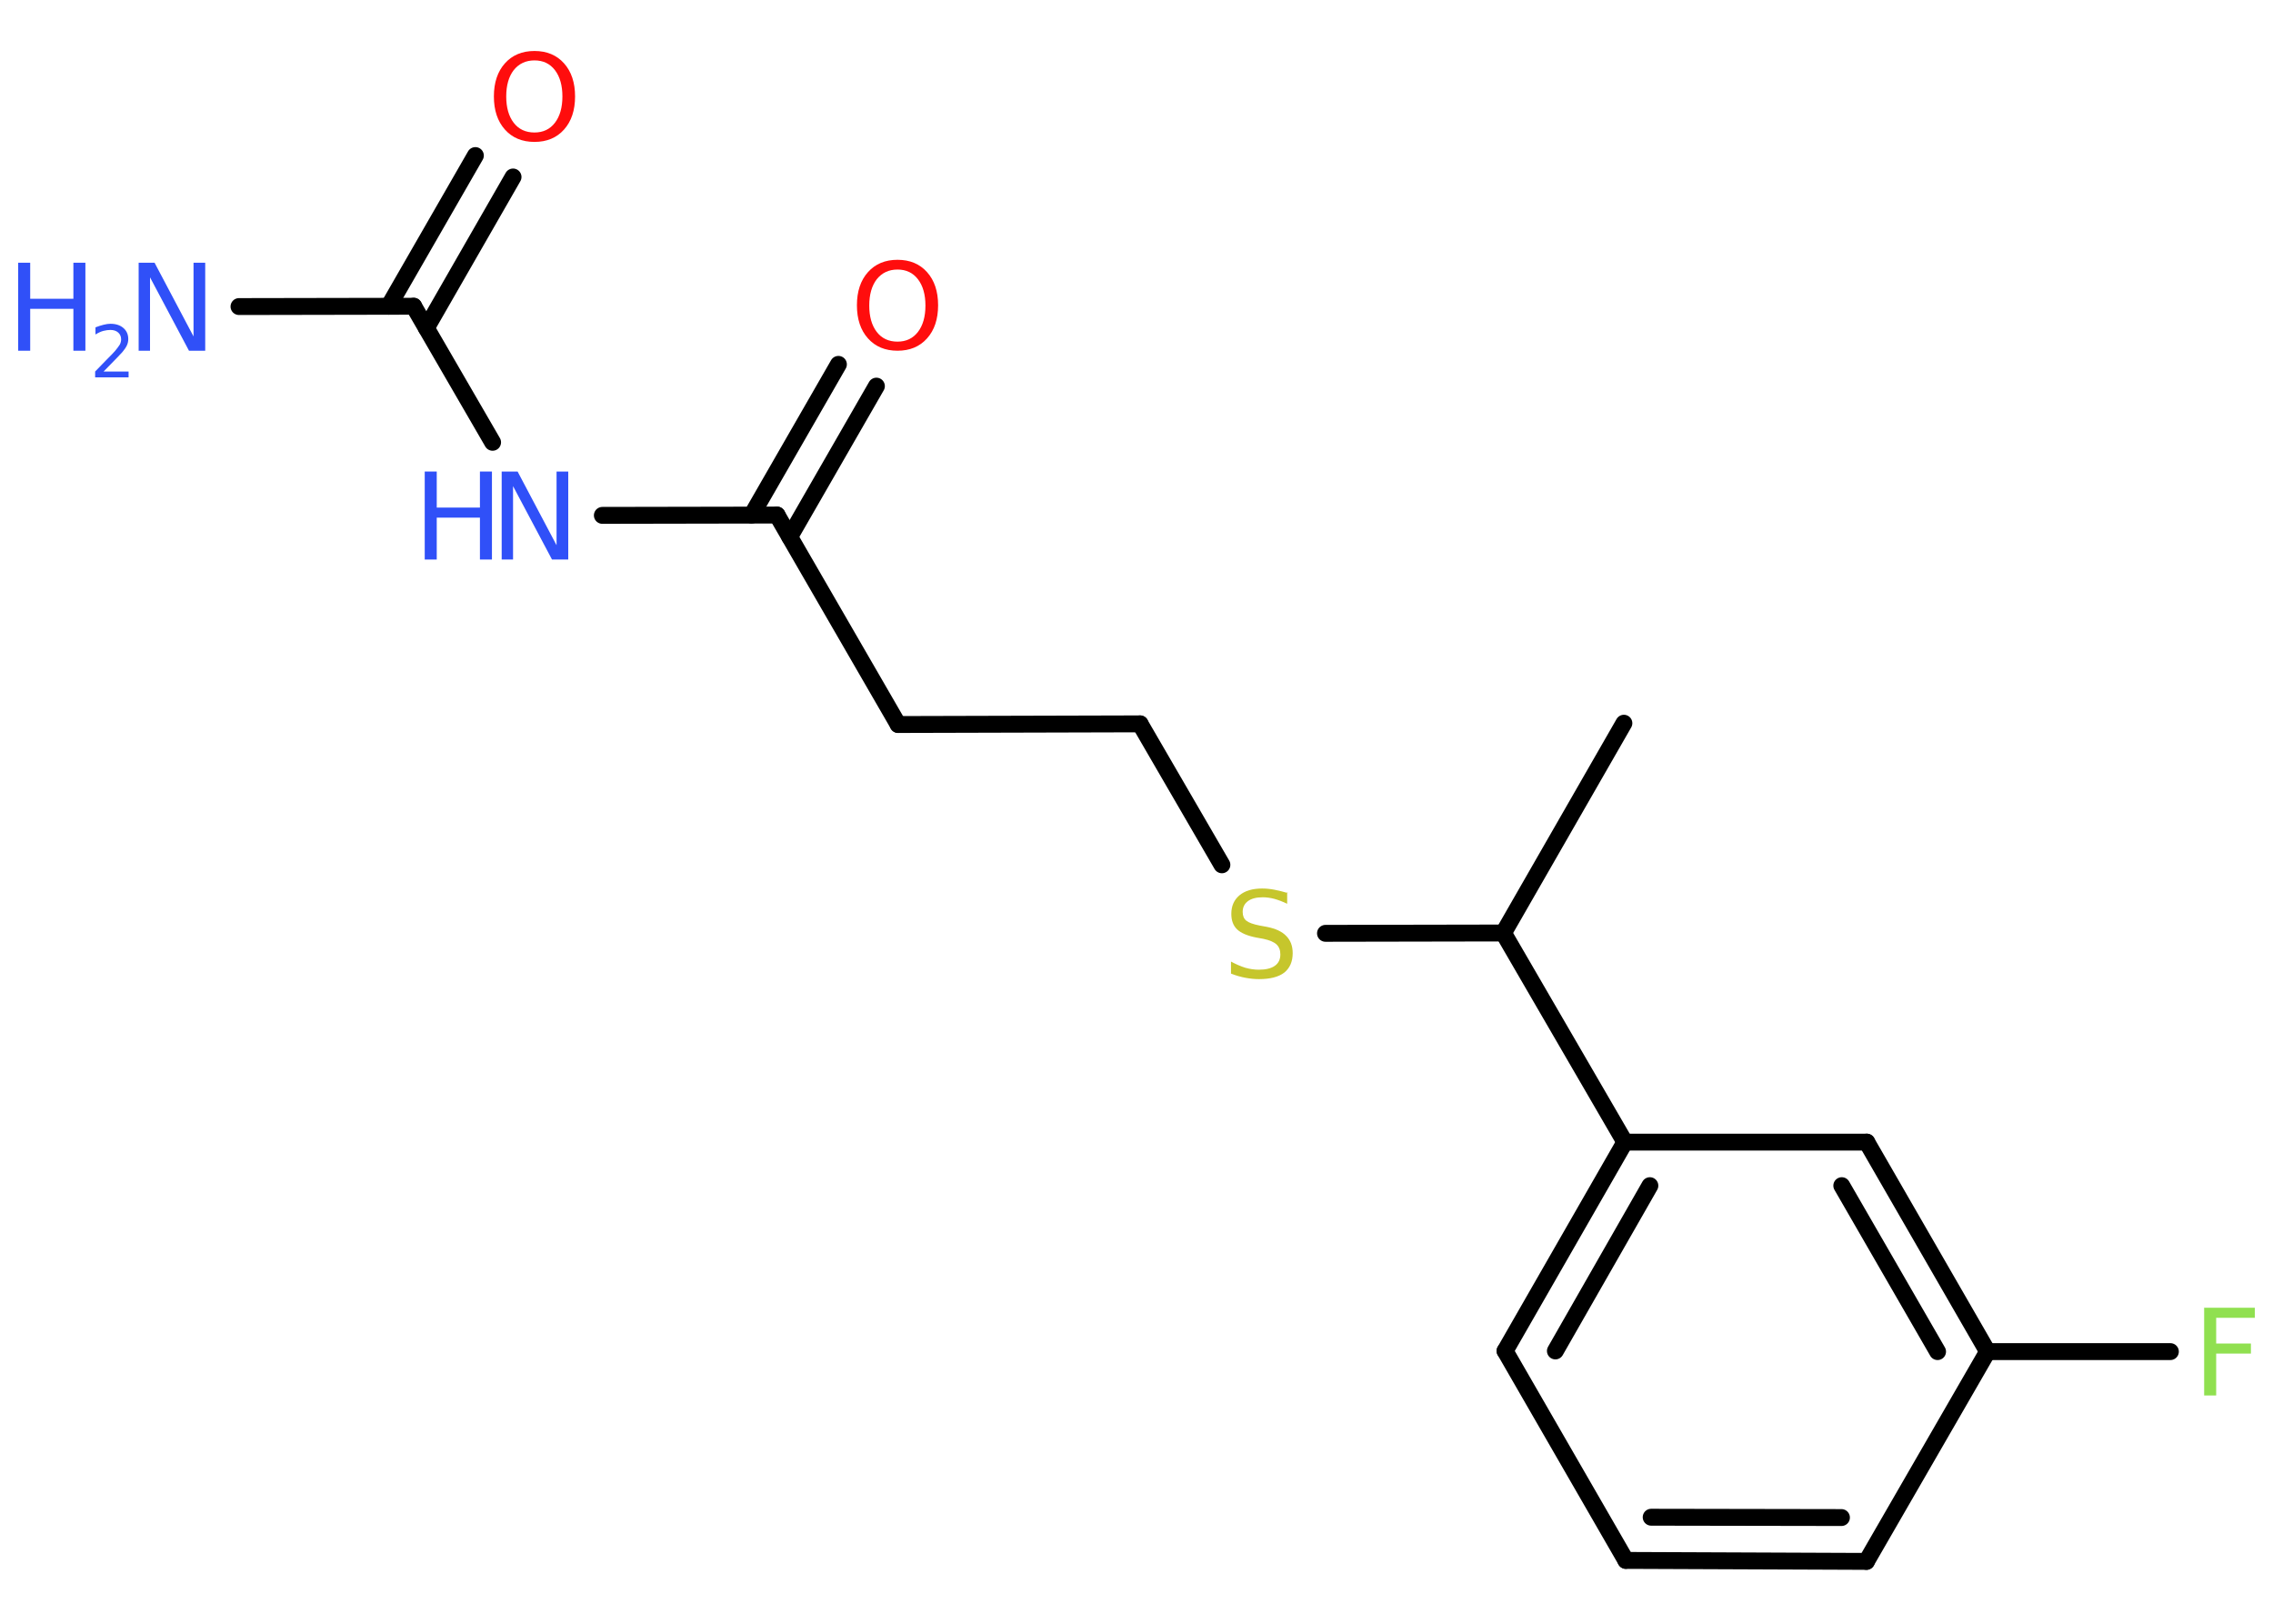 <?xml version='1.0' encoding='UTF-8'?>
<!DOCTYPE svg PUBLIC "-//W3C//DTD SVG 1.1//EN" "http://www.w3.org/Graphics/SVG/1.1/DTD/svg11.dtd">
<svg version='1.2' xmlns='http://www.w3.org/2000/svg' xmlns:xlink='http://www.w3.org/1999/xlink' width='70.0mm' height='50.0mm' viewBox='0 0 70.0 50.0'>
  <desc>Generated by the Chemistry Development Kit (http://github.com/cdk)</desc>
  <g stroke-linecap='round' stroke-linejoin='round' stroke='#000000' stroke-width='.52' fill='#3050F8'>
    <rect x='.0' y='.0' width='70.0' height='50.0' fill='#FFFFFF' stroke='none'/>
    <g id='mol1' class='mol'>
      <line id='mol1bnd1' class='bond' x1='50.01' y1='22.27' x2='46.3' y2='28.73'/>
      <line id='mol1bnd2' class='bond' x1='46.3' y1='28.73' x2='40.82' y2='28.74'/>
      <line id='mol1bnd3' class='bond' x1='37.63' y1='26.63' x2='35.11' y2='22.29'/>
      <line id='mol1bnd4' class='bond' x1='35.11' y1='22.29' x2='27.66' y2='22.31'/>
      <line id='mol1bnd5' class='bond' x1='27.66' y1='22.31' x2='23.93' y2='15.86'/>
      <g id='mol1bnd6' class='bond'>
        <line x1='23.15' y1='15.86' x2='25.82' y2='11.22'/>
        <line x1='24.32' y1='16.53' x2='26.99' y2='11.89'/>
      </g>
      <line id='mol1bnd7' class='bond' x1='23.93' y1='15.86' x2='18.55' y2='15.87'/>
      <line id='mol1bnd8' class='bond' x1='15.17' y1='13.62' x2='12.74' y2='9.43'/>
      <line id='mol1bnd9' class='bond' x1='12.74' y1='9.43' x2='7.36' y2='9.44'/>
      <g id='mol1bnd10' class='bond'>
        <line x1='11.97' y1='9.43' x2='14.64' y2='4.79'/>
        <line x1='13.13' y1='10.1' x2='15.8' y2='5.45'/>
      </g>
      <line id='mol1bnd11' class='bond' x1='46.3' y1='28.73' x2='50.04' y2='35.17'/>
      <g id='mol1bnd12' class='bond'>
        <line x1='50.04' y1='35.17' x2='46.35' y2='41.6'/>
        <line x1='50.81' y1='36.51' x2='47.9' y2='41.6'/>
      </g>
      <line id='mol1bnd13' class='bond' x1='46.35' y1='41.6' x2='50.07' y2='48.05'/>
      <g id='mol1bnd14' class='bond'>
        <line x1='50.07' y1='48.05' x2='57.48' y2='48.08'/>
        <line x1='50.85' y1='46.72' x2='56.71' y2='46.73'/>
      </g>
      <line id='mol1bnd15' class='bond' x1='57.48' y1='48.08' x2='61.21' y2='41.62'/>
      <line id='mol1bnd16' class='bond' x1='61.21' y1='41.62' x2='66.84' y2='41.62'/>
      <g id='mol1bnd17' class='bond'>
        <line x1='61.21' y1='41.62' x2='57.49' y2='35.17'/>
        <line x1='59.67' y1='41.62' x2='56.72' y2='36.51'/>
      </g>
      <line id='mol1bnd18' class='bond' x1='50.04' y1='35.17' x2='57.49' y2='35.17'/>
      <path id='mol1atm3' class='atom' d='M39.64 27.47v.36q-.21 -.1 -.39 -.15q-.19 -.05 -.36 -.05q-.3 .0 -.46 .12q-.16 .12 -.16 .33q.0 .18 .11 .27q.11 .09 .41 .15l.22 .04q.41 .08 .6 .28q.2 .2 .2 .53q.0 .39 -.26 .6q-.26 .2 -.78 .2q-.19 .0 -.41 -.04q-.22 -.04 -.45 -.13v-.37q.22 .12 .44 .19q.21 .06 .42 .06q.32 .0 .49 -.12q.17 -.12 .17 -.35q.0 -.2 -.12 -.31q-.12 -.11 -.4 -.17l-.22 -.04q-.41 -.08 -.59 -.25q-.18 -.17 -.18 -.48q.0 -.36 .25 -.57q.25 -.21 .7 -.21q.19 .0 .39 .04q.2 .04 .4 .1z' stroke='none' fill='#C6C62C'/>
      <path id='mol1atm7' class='atom' d='M27.64 8.3q-.4 .0 -.64 .3q-.23 .3 -.23 .81q.0 .51 .23 .81q.23 .3 .64 .3q.4 .0 .63 -.3q.23 -.3 .23 -.81q.0 -.51 -.23 -.81q-.23 -.3 -.63 -.3zM27.64 8.0q.57 .0 .91 .38q.34 .38 .34 1.02q.0 .64 -.34 1.02q-.34 .38 -.91 .38q-.57 .0 -.91 -.38q-.34 -.38 -.34 -1.02q.0 -.64 .34 -1.02q.34 -.38 .91 -.38z' stroke='none' fill='#FF0D0D'/>
      <g id='mol1atm8' class='atom'>
        <path d='M15.45 14.52h.49l1.2 2.27v-2.27h.36v2.71h-.5l-1.2 -2.26v2.26h-.35v-2.71z' stroke='none'/>
        <path d='M13.08 14.52h.37v1.11h1.33v-1.11h.37v2.71h-.37v-1.29h-1.33v1.29h-.37v-2.71z' stroke='none'/>
      </g>
      <g id='mol1atm10' class='atom'>
        <path d='M4.27 8.09h.49l1.2 2.27v-2.27h.36v2.71h-.5l-1.2 -2.26v2.26h-.35v-2.71z' stroke='none'/>
        <path d='M.56 8.09h.37v1.11h1.33v-1.11h.37v2.71h-.37v-1.29h-1.33v1.29h-.37v-2.71z' stroke='none'/>
        <path d='M3.19 11.44h.77v.18h-1.03v-.18q.13 -.13 .34 -.35q.22 -.22 .27 -.28q.1 -.12 .15 -.2q.04 -.08 .04 -.16q.0 -.13 -.09 -.21q-.09 -.08 -.24 -.08q-.1 .0 -.22 .03q-.11 .03 -.24 .11v-.22q.13 -.05 .25 -.08q.12 -.03 .21 -.03q.25 .0 .4 .13q.15 .13 .15 .34q.0 .1 -.04 .19q-.04 .09 -.14 .21q-.03 .03 -.17 .18q-.15 .15 -.41 .42z' stroke='none'/>
      </g>
      <path id='mol1atm11' class='atom' d='M16.46 1.86q-.4 .0 -.64 .3q-.23 .3 -.23 .81q.0 .51 .23 .81q.23 .3 .64 .3q.4 .0 .63 -.3q.23 -.3 .23 -.81q.0 -.51 -.23 -.81q-.23 -.3 -.63 -.3zM16.46 1.57q.57 .0 .91 .38q.34 .38 .34 1.02q.0 .64 -.34 1.02q-.34 .38 -.91 .38q-.57 .0 -.91 -.38q-.34 -.38 -.34 -1.02q.0 -.64 .34 -1.02q.34 -.38 .91 -.38z' stroke='none' fill='#FF0D0D'/>
      <path id='mol1atm17' class='atom' d='M67.89 40.27h1.55v.31h-1.19v.79h1.07v.31h-1.07v1.29h-.37v-2.71z' stroke='none' fill='#90E050'/>
    </g>
  </g>
</svg>
